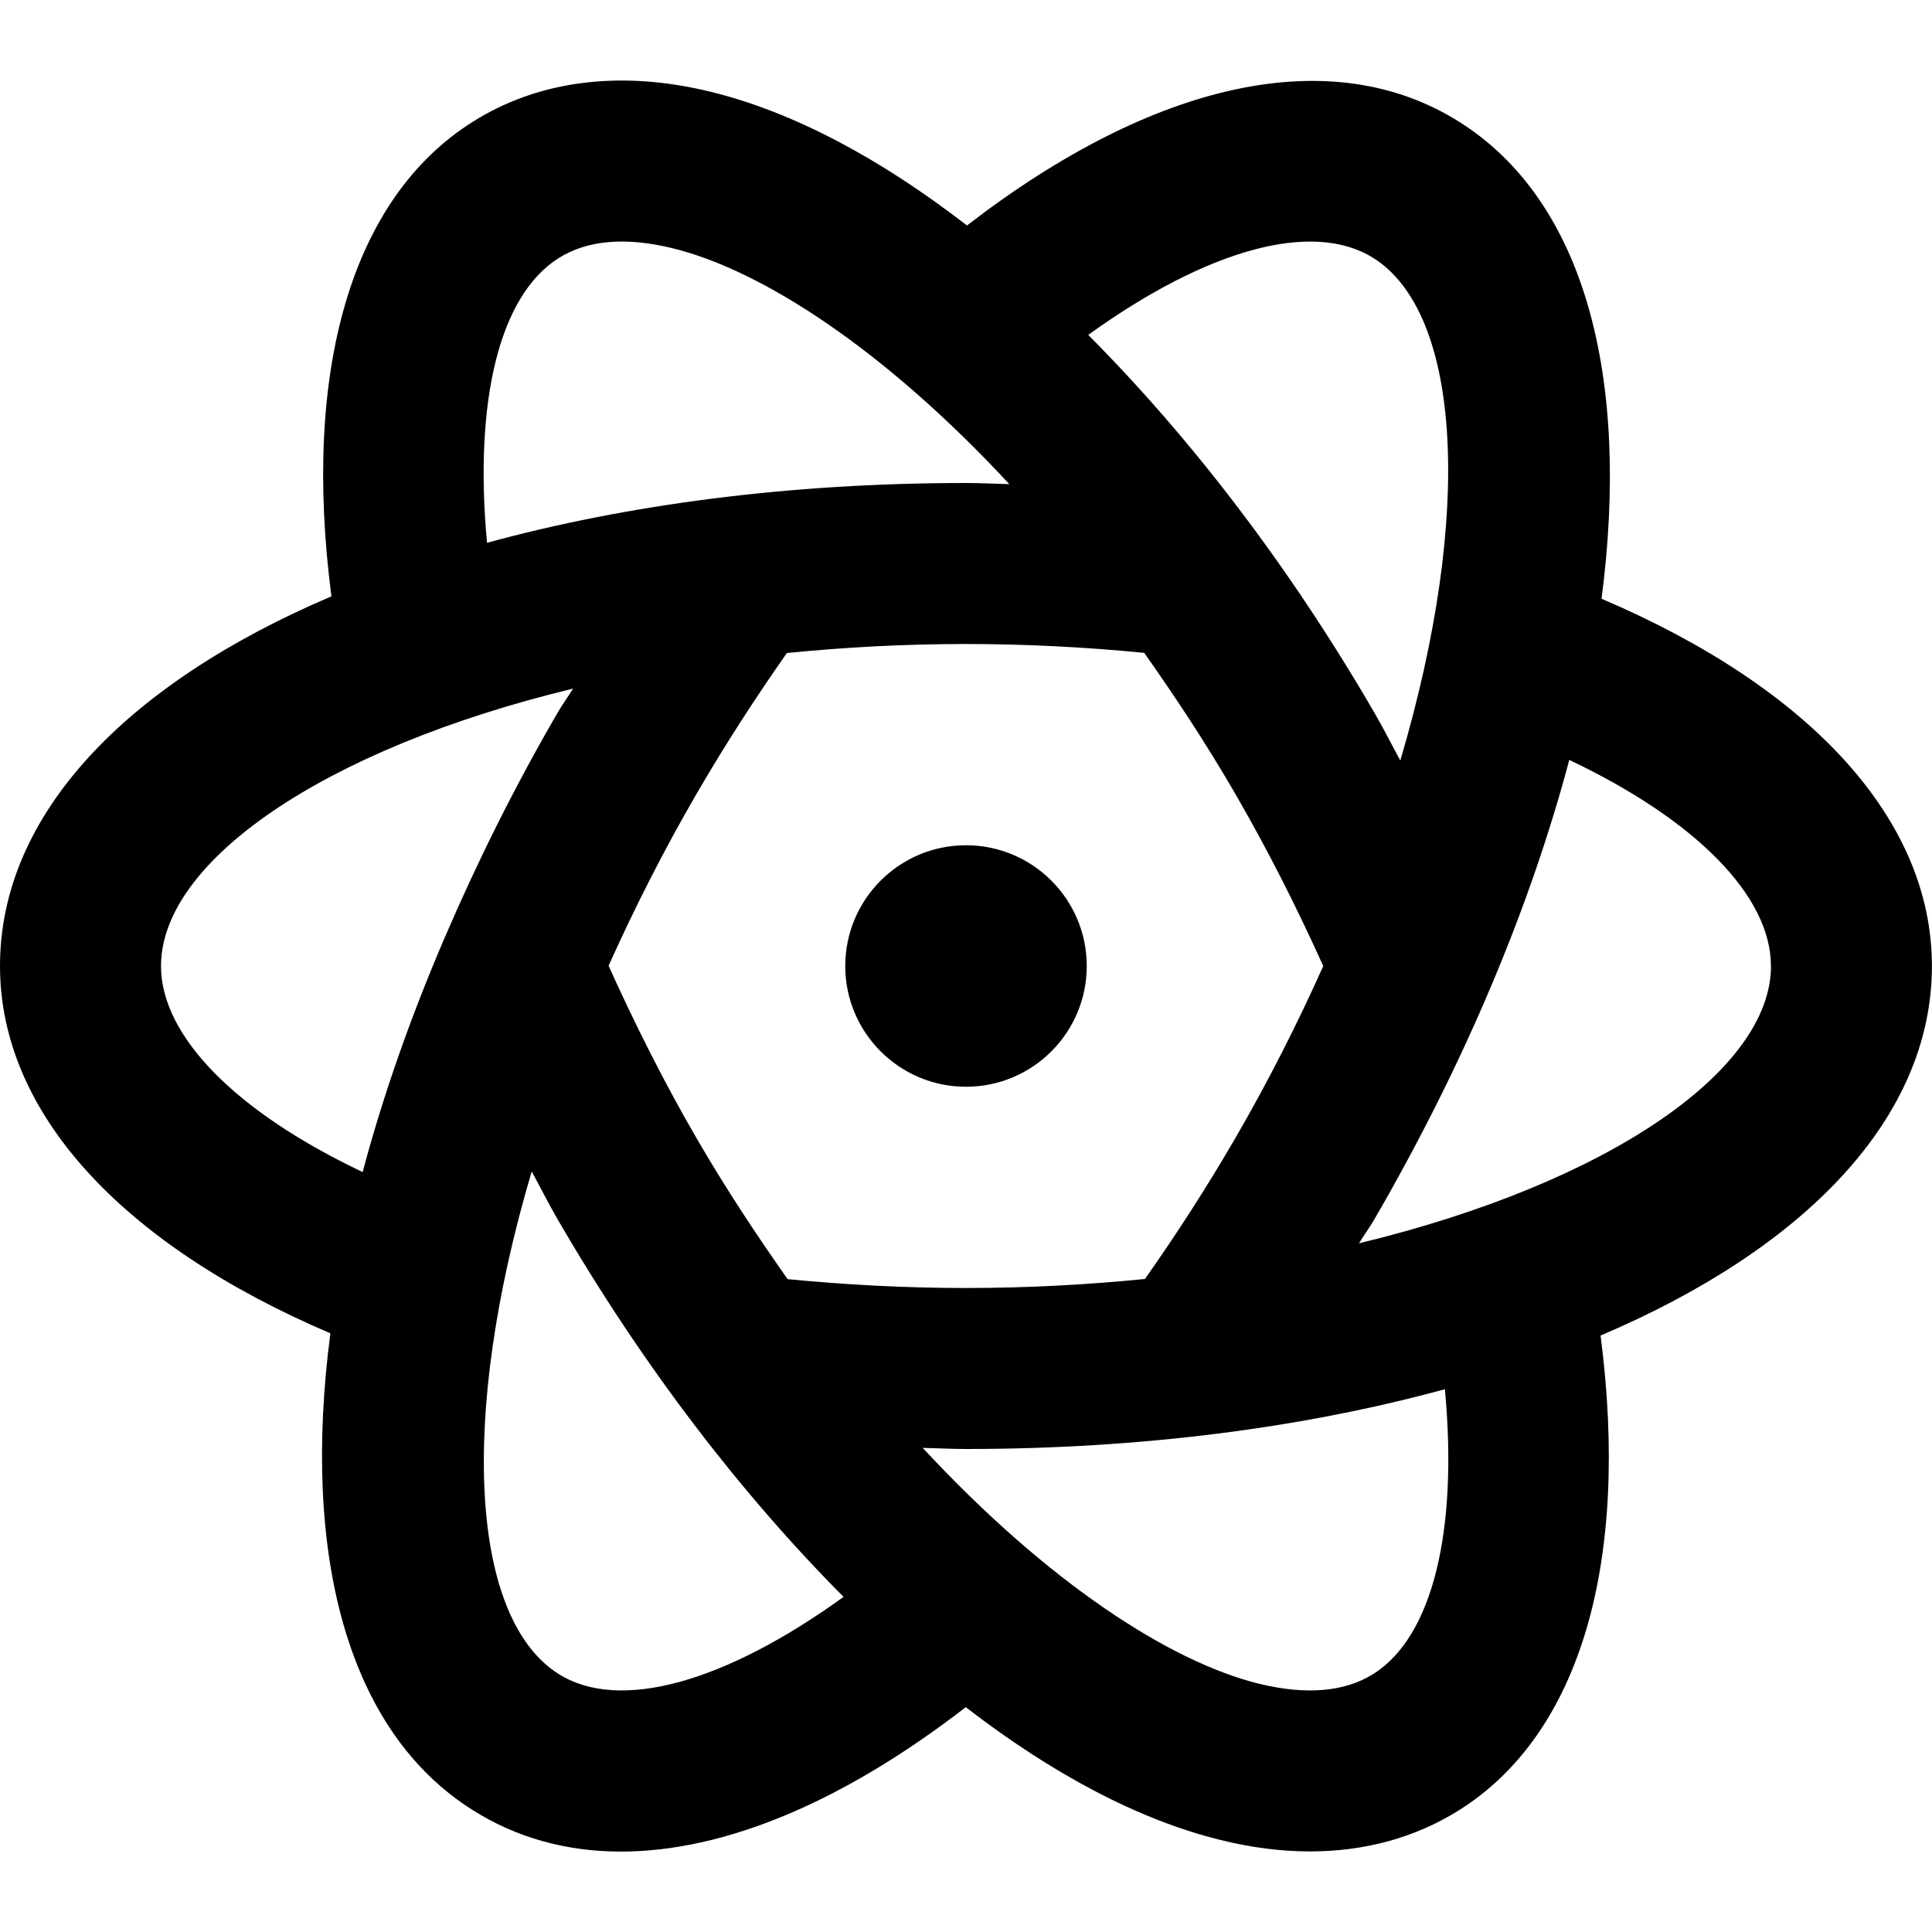 <?xml version="1.0" encoding="UTF-8"?>
<svg xmlns="http://www.w3.org/2000/svg" id="Layer_1" data-name="Layer 1" viewBox="0 0 24 24">
  <path d="m13.5,12c0,.828-.672,1.5-1.5,1.5s-1.5-.672-1.5-1.5.672-1.5,1.5-1.5,1.5.672,1.5,1.5Zm6.383,4.591c.365,2.817-.251,4.947-1.755,5.894-.541.341-1.169.514-1.854.514-.357,0-.729-.047-1.112-.142-1.014-.249-2.09-.82-3.165-1.65-1.53,1.183-3.003,1.794-4.282,1.794-.675,0-1.297-.17-1.844-.516-1.558-.982-2.126-3.172-1.767-5.922C1.497,15.45,0,13.812,0,12,0,10.117,1.57,8.492,4.117,7.408c-.366-2.817.251-4.947,1.754-5.894.822-.52,1.848-.647,2.965-.372,1.017.25,2.097.824,3.176,1.659,2.331-1.798,4.536-2.283,6.116-1.287,1.559.982,2.126,3.172,1.767,5.924,2.608,1.112,4.104,2.75,4.104,4.562,0,1.883-1.57,3.508-4.117,4.591Zm-5.66-.703c.391-.555.767-1.138,1.117-1.74.42-.723.781-1.441,1.098-2.147-.326-.722-.689-1.444-1.098-2.149-.365-.629-.743-1.199-1.126-1.742-.724-.071-1.467-.11-2.215-.11-.771,0-1.512.041-2.224.112-.39.555-.767,1.138-1.117,1.74-.419.722-.781,1.44-1.098,2.145.328.726.69,1.449,1.098,2.151.365.629.744,1.199,1.126,1.742.724.07,1.467.11,2.214.11.771,0,1.512-.041,2.224-.112Zm-.704-11.727c1.266,1.272,2.488,2.856,3.551,4.687.115.197.216.4.325.599.915-3.088.751-5.558-.333-6.241-.756-.477-2.072-.107-3.543.954Zm-7.47,2.582c1.735-.474,3.754-.743,5.951-.743.18,0,.358.01.538.014-1.558-1.679-3.076-2.658-4.178-2.929-.586-.144-1.064-.104-1.421.122-.739.465-1.052,1.783-.889,3.537Zm-1.544,7.817c.25-.941.593-1.922,1.025-2.926.001-.004.003-.007.005-.011.393-.913.853-1.842,1.395-2.775.059-.102.128-.193.189-.294-3.108.752-5.119,2.151-5.119,3.446,0,.877.943,1.82,2.506,2.56Zm5.974,5.277c-1.265-1.272-2.487-2.855-3.549-4.685-.115-.197-.216-.4-.325-.6-.915,3.088-.751,5.558.333,6.242.758.478,2.07.106,3.541-.957Zm7.471-2.58c-1.735.474-3.754.743-5.951.743-.18,0-.358-.01-.537-.014,1.558,1.679,3.076,2.659,4.178,2.93.587.143,1.064.102,1.421-.122.738-.465,1.052-1.783.888-3.537Zm4.049-5.257c0-.876-.943-1.819-2.505-2.56-.478,1.8-1.285,3.748-2.424,5.712-.059.101-.128.193-.188.293,3.108-.752,5.118-2.151,5.118-3.446Z"/>
</svg>
